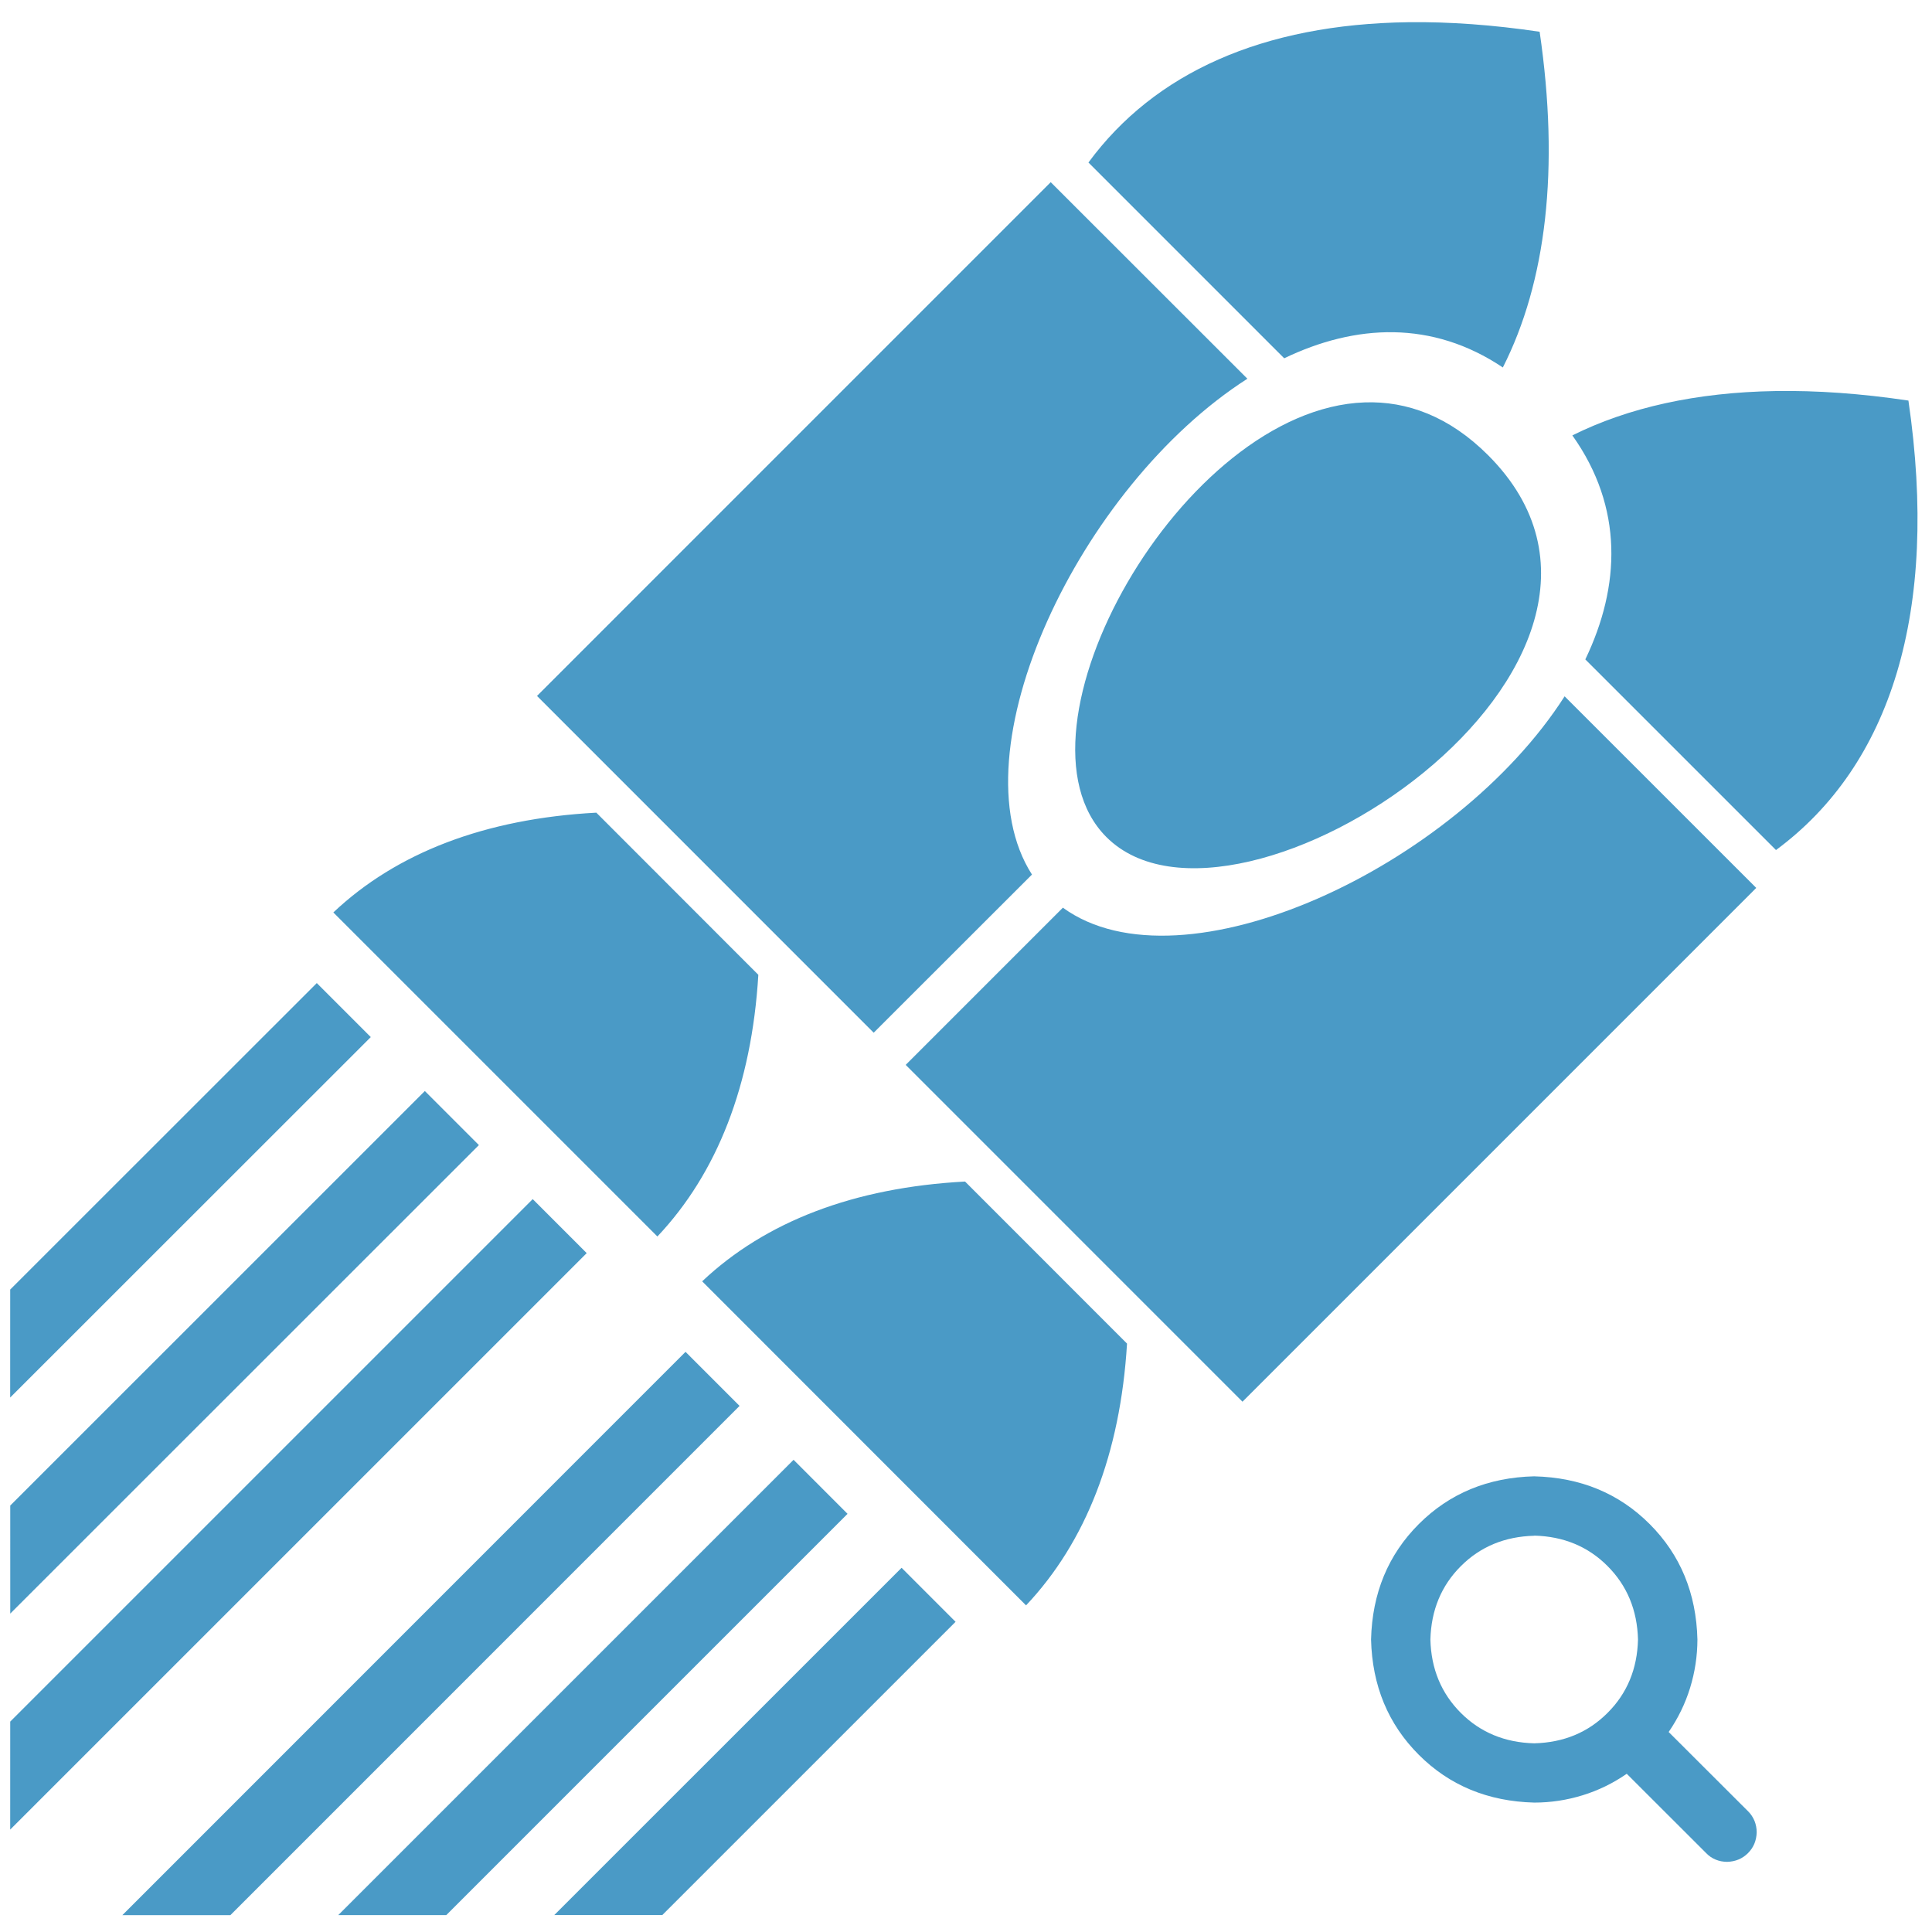<?xml version="1.0" encoding="UTF-8" standalone="no"?>
<svg
   xmlns:dc="http://purl.org/dc/elements/1.1/"
   xmlns:cc="http://creativecommons.org/ns#"
   xmlns:rdf="http://www.w3.org/1999/02/22-rdf-syntax-ns#"
   xmlns:svg="http://www.w3.org/2000/svg"
   xmlns="http://www.w3.org/2000/svg"
   xmlns:sodipodi="http://sodipodi.sourceforge.net/DTD/sodipodi-0.dtd"
   xmlns:inkscape="http://www.inkscape.org/namespaces/inkscape"
   viewBox="0 0 512 512"
   id="svg3108"
   version="1.1"
   inkscape:version="0.48.4 r9939"
   width="100%"
   height="100%"
   sodipodi:docname="icon.svg"
   inkscape:export-filename="G:\downloads\jp-omnisearch.png"
   inkscape:export-xdpi="90"
   inkscape:export-ydpi="90">
  <defs
     id="defs3154" />
  <sodipodi:namedview
     pagecolor="#ffffff"
     bordercolor="#666666"
     borderopacity="1"
     objecttolerance="10"
     gridtolerance="10"
     guidetolerance="10"
     inkscape:pageopacity="0"
     inkscape:pageshadow="2"
     inkscape:window-width="1366"
     inkscape:window-height="705"
     id="namedview3152"
     showgrid="false"
     showguides="true"
     inkscape:guide-bbox="true"
     inkscape:zoom="0.70710678"
     inkscape:cx="5.706479"
     inkscape:cy="196.45904"
     inkscape:window-x="-8"
     inkscape:window-y="-8"
     inkscape:window-maximized="1"
     inkscape:current-layer="g3112" />
  <g
     transform="matrix(16.185,-9.344,9.344,16.185,-32096.072,-31639.69)"
     id="g3112">
    <path
       style="fill:#4a9ac6;fill-opacity:1;stroke:none"
       d="m 658.011,2335.127 c -1.804,-1.01 -3.479,-1.18 -4.925,-0.546 l 1.016,3.792 c 1.119,0.085 2.088,0.579 2.62,1.663 1.139,-0.743 2.105,-2.034 2.832,-3.862 -0.523,-0.415 -1.038,-0.764 -1.543,-1.047 z m -5.528,-0.572 -9.951,2.667 1.747,6.523 3.065,-0.82 c -0.095,-2.056 3.331,-4.432 6.161,-4.562 l -1.022,-3.809 z m 7.419,7.703 c -0.979,-0.544 -1.921,-0.84 -2.808,-0.895 0.119,1.25 -0.479,2.194 -1.429,2.843 l 0.99,3.693 c 2.011,-0.227 3.695,-1.769 4.813,-4.581 -0.531,-0.422 -1.053,-0.775 -1.566,-1.06 z m -5.123,-2.772 c -2.289,-1.22 -6.802,1.462 -6.255,3.506 0.674,2.515 8.47,2.032 7.395,-1.983 -0.202,-0.753 -0.612,-1.242 -1.14,-1.523 z m 0.371,5.026 c -2.558,1.326 -6.811,0.949 -7.661,-0.961 l -3.045,0.816 1.748,6.524 9.952,-2.667 -0.995,-3.712 z m -12.719,-5.437 c -1.407,-0.714 -2.735,-0.923 -3.935,-0.638 l 1.682,6.277 c 1.183,-0.354 2.231,-1.19 3.095,-2.498 l -0.84,-3.14 -10e-4,-8e-4 z m -4.639,0.112 -5.938,1.59 -0.766,1.326 6.984,-1.87 -0.28,-1.046 z m 0.561,2.092 -8.03,2.151 -0.766,1.327 9.077,-2.431 -0.28,-1.046 z m 5.994,4.942 c -1.408,-0.715 -2.736,-0.924 -3.937,-0.639 l 1.68,6.276 c 1.183,-0.354 2.232,-1.192 3.096,-2.499 l -0.84,-3.138 z m -5.435,-2.85 -10.121,2.712 -0.766,1.326 11.167,-2.992 -0.28,-1.046 z m 0.794,2.959 -10.91,2.925 1.326,0.766 9.864,-2.644 -0.28,-1.046 z m 0.561,2.092 -8.819,2.363 1.326,0.766 7.773,-2.083 -0.28,-1.046 z m 8.979,5.454 c -0.576,-0.314 -1.162,-0.391 -1.756,-0.232 -0.594,0.159 -1.063,0.519 -1.405,1.079 -0.314,0.576 -0.39,1.161 -0.231,1.755 0.159,0.594 0.52,1.063 1.079,1.405 0.203,0.117 0.418,0.201 0.646,0.253 0.227,0.052 0.459,0.068 0.694,0.049 l 0.413,1.538 c 0.013,0.053 0.036,0.102 0.07,0.146 0.034,0.044 0.076,0.08 0.125,0.109 0.104,0.056 0.21,0.07 0.318,0.041 0.109,-0.029 0.193,-0.094 0.255,-0.194 0.028,-0.049 0.046,-0.101 0.054,-0.156 0.007,-0.055 0.004,-0.108 -0.01,-0.16 l -0.414,-1.54 c 0.212,-0.101 0.405,-0.231 0.576,-0.39 0.171,-0.159 0.315,-0.339 0.433,-0.542 0.314,-0.576 0.391,-1.162 0.232,-1.756 -0.159,-0.594 -0.518,-1.062 -1.078,-1.404 z m -0.421,0.728 c 0.355,0.217 0.584,0.515 0.685,0.894 0.101,0.379 0.052,0.752 -0.147,1.118 -0.217,0.355 -0.515,0.584 -0.894,0.685 -0.379,0.102 -0.75,0.053 -1.116,-0.146 -0.355,-0.217 -0.585,-0.516 -0.686,-0.894 -0.101,-0.379 -0.053,-0.75 0.146,-1.116 0.217,-0.355 0.516,-0.585 0.894,-0.686 0.379,-0.102 0.752,-0.052 1.118,0.147 z m -7.997,-4.09 -6.727,1.802 1.326,0.766 5.681,-1.522 -0.28,-1.046 z"
       id="path3136"
       inkscape:connector-curvature="0" />
  </g>
</svg>
